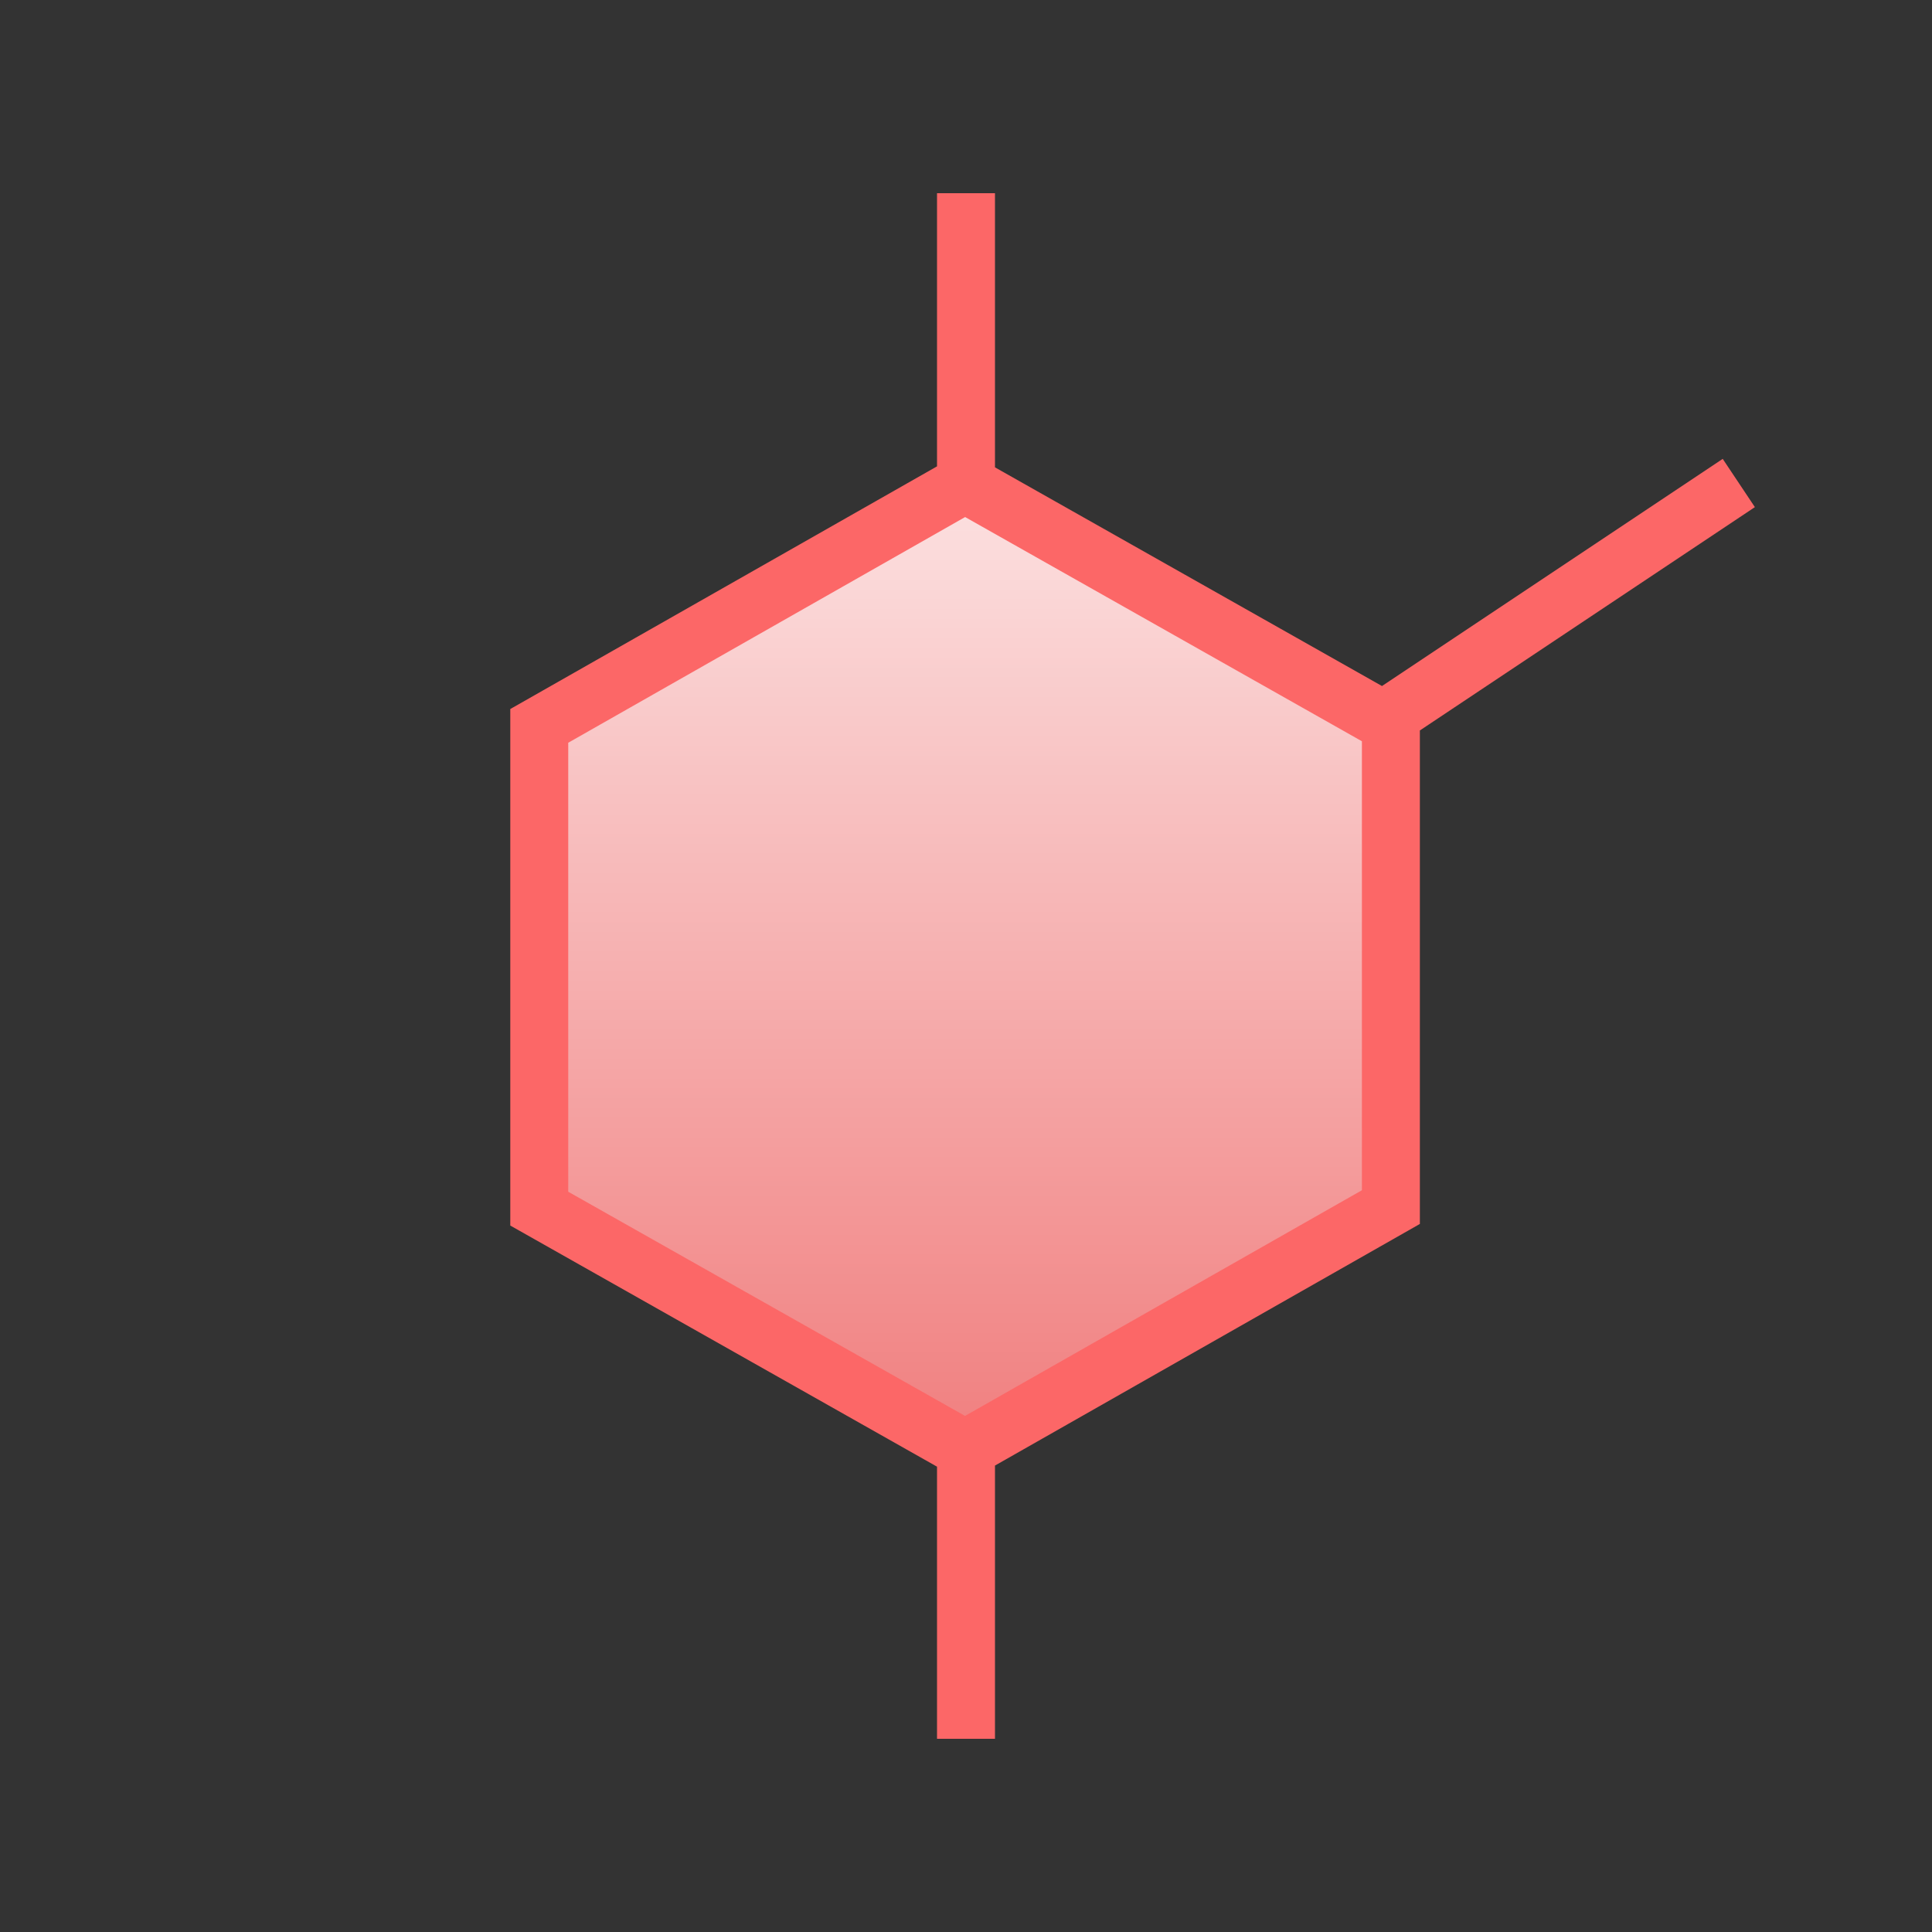 <svg xmlns="http://www.w3.org/2000/svg" xmlns:xlink="http://www.w3.org/1999/xlink" width="100" height="100" viewBox="0 0 100 100">
  <rect x="0" y="0" width="100" height="100" fill="#333333" stroke="none"/>
<defs>
    <style>
      .cls-1 {
        stroke: #fc6767;
        stroke-width: 3px;
        fill-rule: evenodd;
        fill: url(#linear-gradient);
      }
    </style>
    <linearGradient id="linear-gradient" x1="58.953" y1="90" x2="58.953" y2="10" gradientUnits="userSpaceOnUse">
      <stop offset="0" stop-color="#ed6161"/>
      <stop offset="1" stop-color="#fff"/>
    </linearGradient>
  </defs>
  <path class="cls-1" d="M27.912,62.559l22.04,12.453,22.04-12.533V37.492L49.952,25.038,27.912,37.572V62.559ZM72,37L90,25M50,10V25m0,50V90"/>
</svg>
